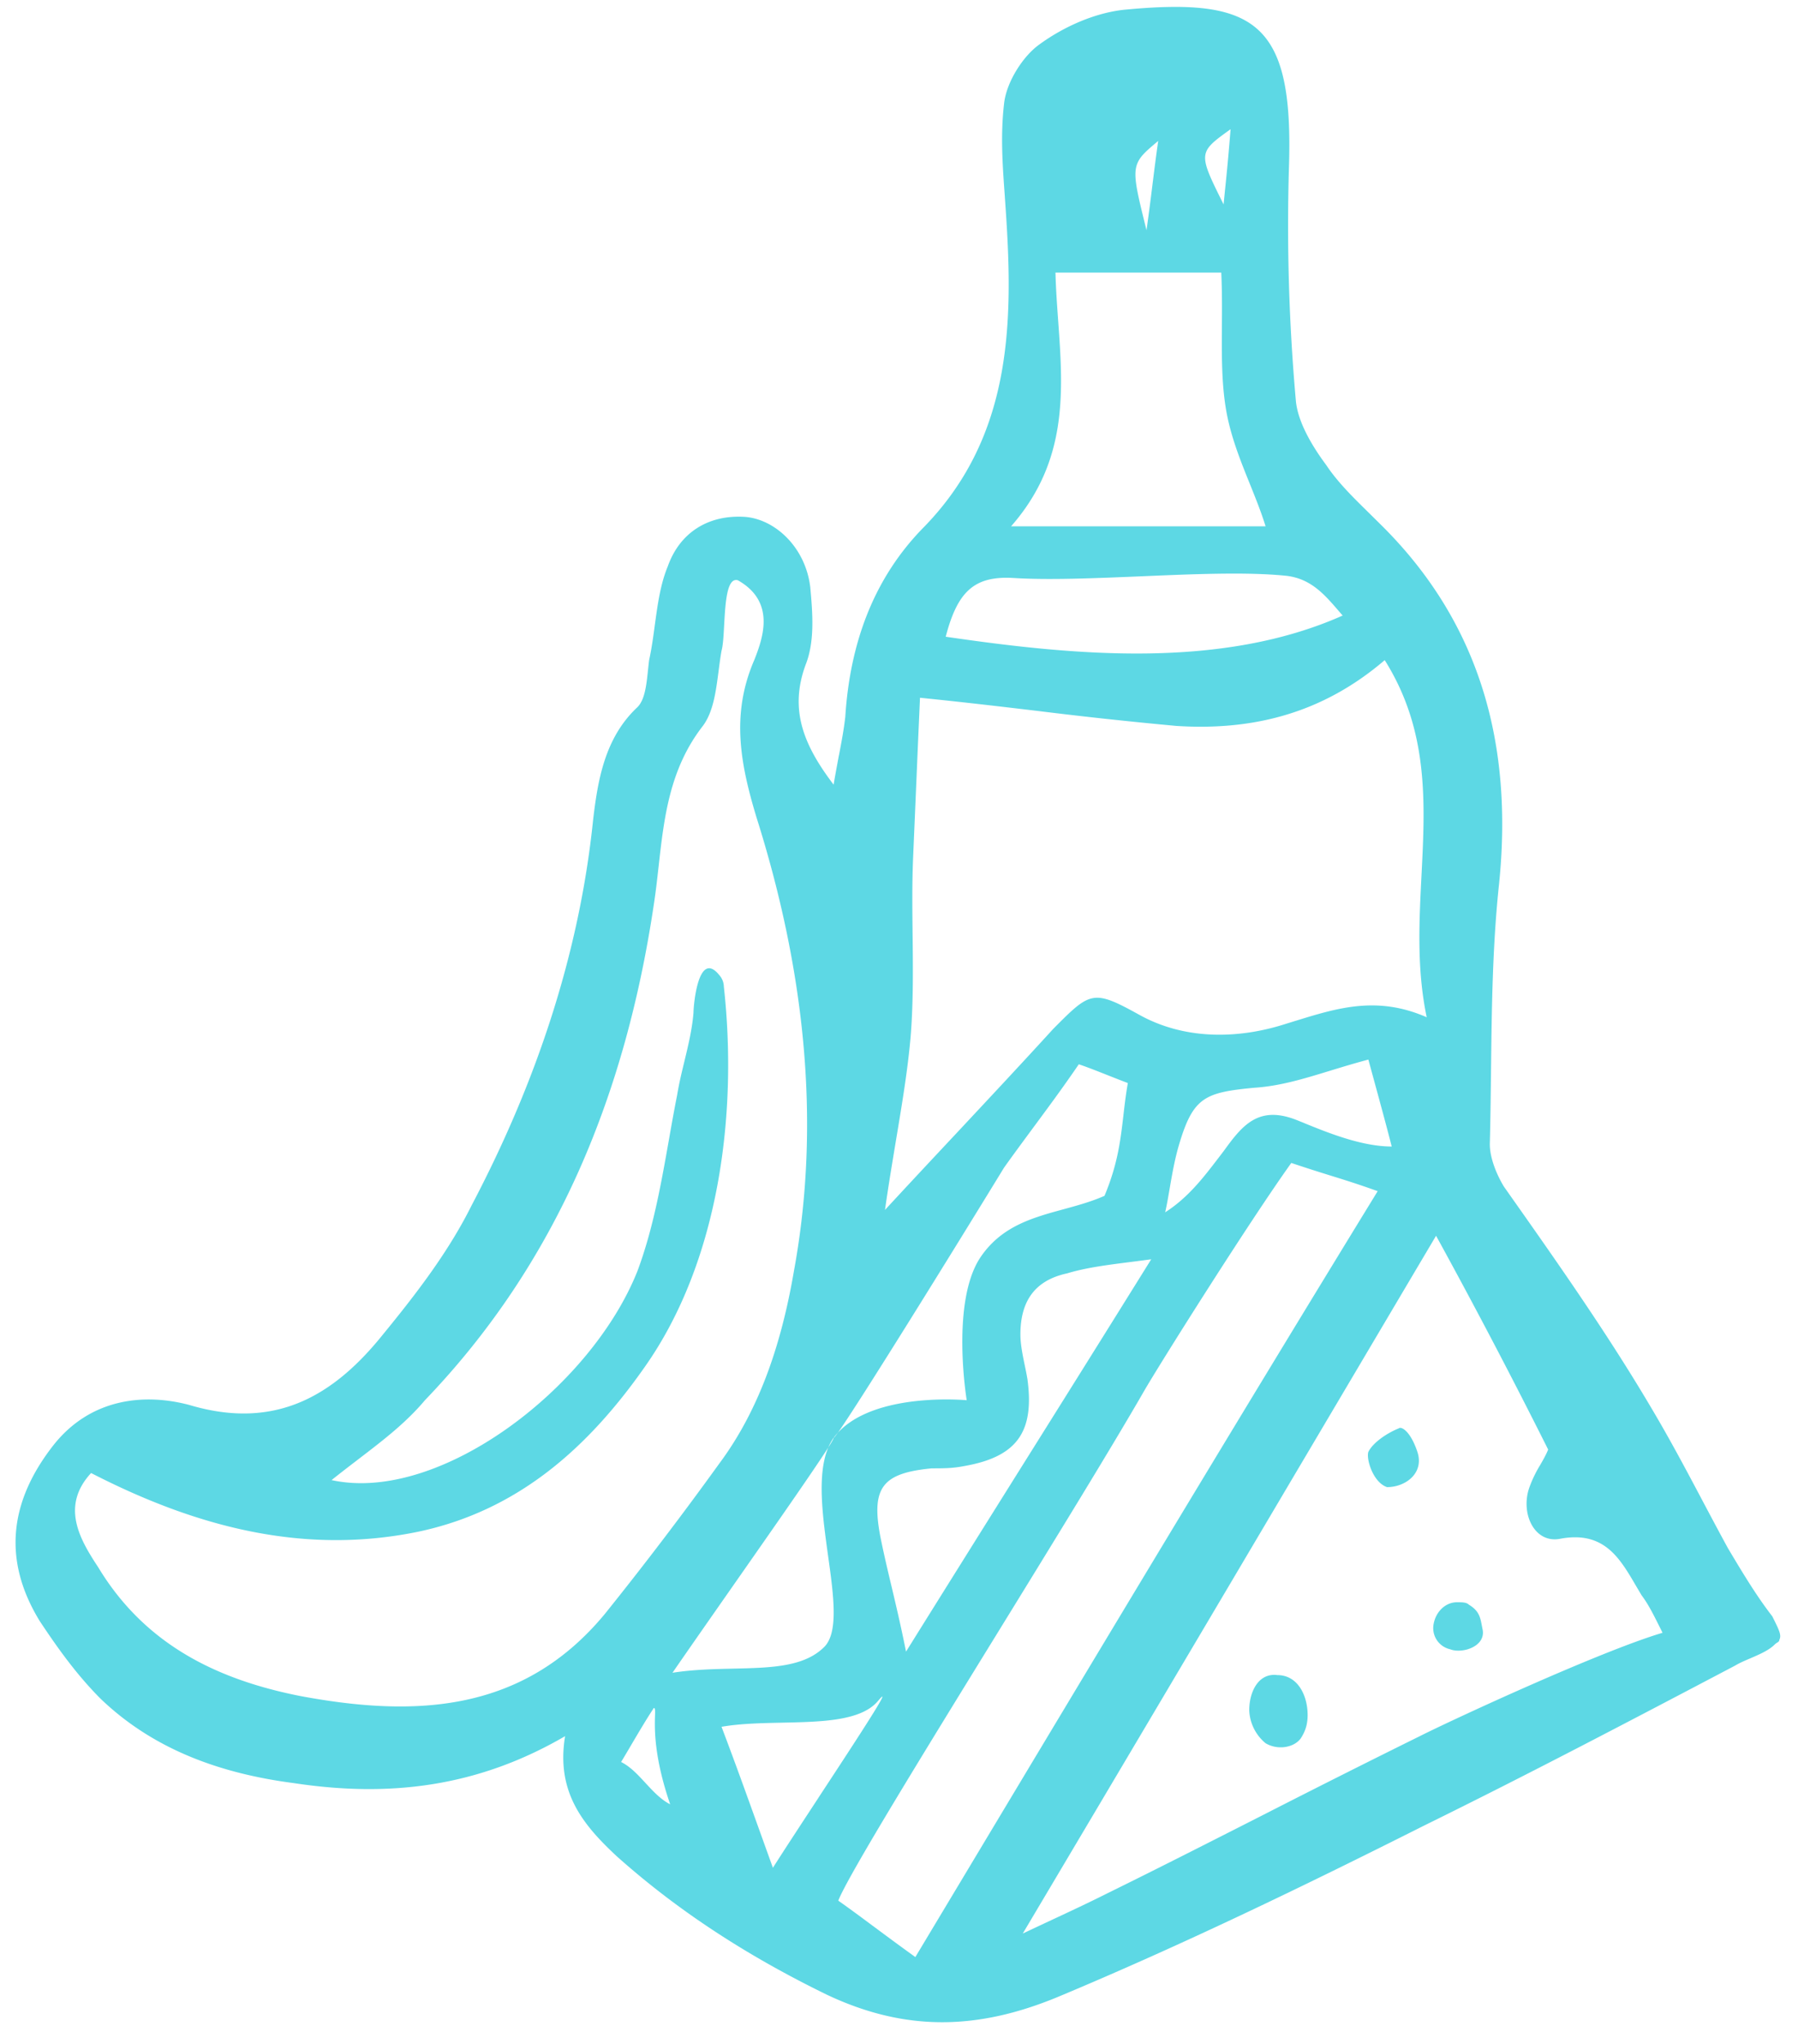 <svg width="44" height="50" viewBox="0 0 44 50" fill="none" xmlns="http://www.w3.org/2000/svg"><path fill-rule="evenodd" clip-rule="evenodd" d="M43.543 40.115c0 .035-.022.049-.052.068a.29.29 0 0 0-.062.047c-.142.142-.371.24-.593.336-.136.058-.27.115-.379.181-2.514 1.322-5.029 2.644-7.6 3.908-2.971 1.494-5.943 2.931-8.971 4.196-1.943.804-3.714.862-5.657-.058-1.886-.92-3.6-2.011-5.143-3.39-.8-.748-1.486-1.552-1.257-2.932-2.172 1.265-4.343 1.495-6.629 1.15-1.771-.23-3.428-.805-4.743-2.07-.571-.574-1.028-1.206-1.485-1.896-.915-1.494-.743-2.93.342-4.31.915-1.15 2.229-1.264 3.315-.977 2.114.632 3.543-.23 4.743-1.724.8-.977 1.6-2.012 2.171-3.161 1.543-2.931 2.629-6.092 2.971-9.425.115-.977.286-2.012 1.086-2.76.18-.18.219-.54.255-.882.01-.092.019-.182.03-.267.063-.291.103-.583.141-.87.069-.503.135-.989.317-1.428.286-.805.971-1.265 1.886-1.207.742.057 1.485.747 1.6 1.724.057.632.114 1.322-.115 1.896-.4 1.092-.057 1.954.686 2.931.045-.27.09-.504.13-.721h.001c.064-.337.12-.63.155-.945.114-1.782.686-3.391 1.943-4.655 2.057-2.127 2.171-4.77 2-7.472-.012-.203-.027-.404-.04-.603v-.001c-.055-.758-.108-1.496-.017-2.27.057-.517.457-1.149.857-1.436.628-.46 1.428-.805 2.171-.862 3.143-.287 4.057.345 3.943 3.85a48.41 48.41 0 0 0 .171 5.748c.058.517.4 1.091.743 1.551.275.415.66.792 1.037 1.162l.278.275c2.457 2.414 3.257 5.402 2.914 8.793-.163 1.52-.18 3.038-.198 4.557-.007.607-.014 1.215-.03 1.822 0 .345.17.748.342 1.035 1.257 1.782 2.514 3.563 3.6 5.402.457.767.864 1.533 1.27 2.3.203.382.406.765.616 1.149.343.574.685 1.149 1.085 1.666.172.345.23.46.172.575zm-23.04-5.067c-.036.04-.07.081-.103.124.006.007.042-.038.104-.124zm-.103.124a1.25 1.25 0 0 0-.13.236c.091-.143.138-.227.13-.236zm-.13.236c-.35.55-1.347 1.976-2.337 3.392-.527.755-1.052 1.505-1.476 2.12.507-.079 1.015-.09 1.492-.101.922-.021 1.733-.04 2.223-.532.353-.355.228-1.258.091-2.237-.132-.954-.275-1.98.007-2.642zm.234-.36c.519-.73 2.841-4.48 4.067-6.485.23-.323.47-.647.714-.978.364-.492.74-1 1.115-1.55.208.07.436.16.686.259.162.064.334.132.514.2-.05.288-.081.55-.11.806-.072.612-.139 1.182-.461 1.953-.32.142-.66.235-1 .328-.759.207-1.516.413-2.029 1.166-.743 1.092-.343 3.506-.343 3.506s-2.222-.213-3.153.795zM15.6 31.092c-1.143 2.873-4.857 5.69-7.486 5.115.226-.181.447-.35.662-.515.604-.462 1.16-.888 1.624-1.44 3.257-3.39 4.914-7.528 5.6-12.126.048-.31.083-.624.118-.938.134-1.192.268-2.383 1.082-3.43.256-.342.32-.846.385-1.342.022-.168.043-.336.072-.497.037-.13.05-.367.064-.625.03-.542.065-1.177.336-1.099.915.518.629 1.38.4 1.954-.571 1.322-.343 2.53.057 3.851 1.143 3.62 1.6 7.356.915 11.092-.286 1.667-.8 3.333-1.829 4.713a88.762 88.762 0 0 1-2.8 3.678c-2 2.414-4.629 2.529-7.428 2.011-2.058-.402-3.829-1.264-4.972-3.16-.457-.69-.914-1.495-.171-2.3 2.571 1.322 5.2 2.012 8 1.437 2.457-.517 4.171-2.069 5.543-4.023 1.828-2.586 2.285-6.207 1.942-9.31a.44.44 0 0 0-.114-.287c-.514-.633-.629.747-.629.92-.033.407-.127.794-.221 1.186-.066.27-.132.543-.178.825-.073.366-.139.737-.204 1.108-.192 1.084-.385 2.175-.768 3.202zM22.4 19.7l-.057 1.335c-.024.615-.017 1.23-.01 1.847.009.82.018 1.642-.047 2.463-.071.82-.208 1.639-.356 2.527-.09.544-.186 1.114-.273 1.726.638-.69 1.237-1.33 1.81-1.941.81-.867 1.567-1.676 2.305-2.485.914-.92.971-.977 2.114-.344 1.143.632 2.457.574 3.543.23l.271-.084h.001c1.037-.32 2.004-.618 3.213-.089-.245-1.165-.186-2.32-.128-3.464.091-1.791.181-3.553-.9-5.272-1.543 1.322-3.257 1.725-5.086 1.61a107.75 107.75 0 0 1-3.394-.366c-.924-.11-1.88-.222-2.892-.324-.038.843-.076 1.737-.114 2.63zm9.397 16.18l.005-.007c1.11-1.875 2.219-3.75 3.341-5.643a155.89 155.89 0 0 1 2.743 5.23c-.05.125-.122.251-.197.381a2.988 2.988 0 0 0-.26.538c-.229.633.114 1.38.742 1.265 1.07-.205 1.46.458 1.855 1.134l.145.245c.172.23.286.46.514.919-1.542.46-5.142 2.127-5.942 2.53a317.375 317.375 0 0 0-3.829 1.925c-1.271.646-2.543 1.293-3.828 1.925-.438.22-.908.44-1.49.711l-.567.266a6035.6 6035.6 0 0 0 6.768-11.418zM22.4 47.875l1.212-2.02c3.403-5.673 6.73-11.217 10.102-16.716-.462-.166-.81-.275-1.188-.392a42.901 42.901 0 0 1-.926-.298c-1.029 1.437-3.2 4.885-3.6 5.575-.804 1.397-2.21 3.682-3.591 5.925-1.857 3.015-3.665 5.953-3.895 6.546.296.208.576.416.887.648h.001c.292.217.612.454.998.732zm8.572-35h-6.229c1.398-1.594 1.276-3.302 1.152-5.032-.028-.39-.056-.783-.066-1.175h4.057c.021.431.019.863.016 1.289-.005.707-.009 1.398.098 2.044.108.652.352 1.258.59 1.847.139.346.276.686.381 1.027zm-8.8 27.528c.933-1.496 1.821-2.914 2.694-4.308l.001-.001.002-.003.002-.002.002-.005c1.104-1.761 2.183-3.484 3.299-5.278l-.46.06c-.631.08-1.133.144-1.598.284-.8.173-1.143.69-1.143 1.495 0 .239.055.506.108.762.024.113.046.224.064.33.171 1.264-.229 1.896-1.543 2.126-.286.057-.514.057-.8.057-1.2.116-1.486.46-1.257 1.667.08.4.171.788.27 1.203.114.48.236.997.359 1.613zm10.685-25.345c-2.971 1.322-6.571.978-9.714.518.286-1.092.686-1.494 1.657-1.437.857.054 1.977.007 3.107-.04 1.284-.055 2.58-.11 3.522-.018.633.053.974.45 1.337.872l.091.105zM21.486 41.61c-.413.49-1.366.51-2.344.531-.513.011-1.032.022-1.485.101.34.895.615 1.664.922 2.517l.335.932c.283-.445.698-1.077 1.116-1.715v-.001c.935-1.424 1.89-2.88 1.456-2.365zm11.06-15.416c.294-.09.603-.184.94-.274l.137.503c.16.586.347 1.273.434 1.624-.732 0-1.56-.337-2.134-.57l-.002-.002a34.019 34.019 0 0 0-.15-.06c-.97-.402-1.37.115-1.828.747l-.13.17c-.36.47-.738.966-1.299 1.324.043-.191.077-.39.112-.595.06-.347.123-.71.231-1.072.343-1.149.629-1.264 1.829-1.379.63-.04 1.207-.216 1.86-.416zM15.2 43.103c.229.115.414.316.6.518.186.2.372.402.6.517-.4-1.166-.38-1.854-.371-2.162.004-.132.006-.194-.029-.194-.167.252-.335.535-.547.894-.077.132-.161.273-.253.427zM29.51 3.738c.058-.185.255-.326.604-.577a56.033 56.033 0 0 1-.137 1.499l-.034.34c-.354-.712-.509-1.023-.433-1.262zm-1.167-.29c-.262.22-.424.355-.501.529-.127.28-.032.66.215 1.655A60 60 0 0 0 28.2 4.54c.043-.345.086-.69.143-1.092zm2.628 39.196a1.1 1.1 0 0 1-.4-.805c0-.46.23-.92.686-.862.514 0 .743.517.743.977 0 .23-.057.402-.171.575-.172.23-.572.287-.858.115zm4.115-2.931a.53.53 0 0 0 .4.632c.286.115.857-.058.8-.46l-.018-.092c-.043-.234-.071-.387-.325-.54-.057-.058-.171-.058-.286-.058-.285 0-.514.23-.571.518zm-.857-4.77c.057-.058.285.057.457.574.171.517-.286.862-.743.862-.343-.115-.514-.69-.457-.862.114-.23.457-.46.743-.575z" fill="#5DD8E4"/></svg>